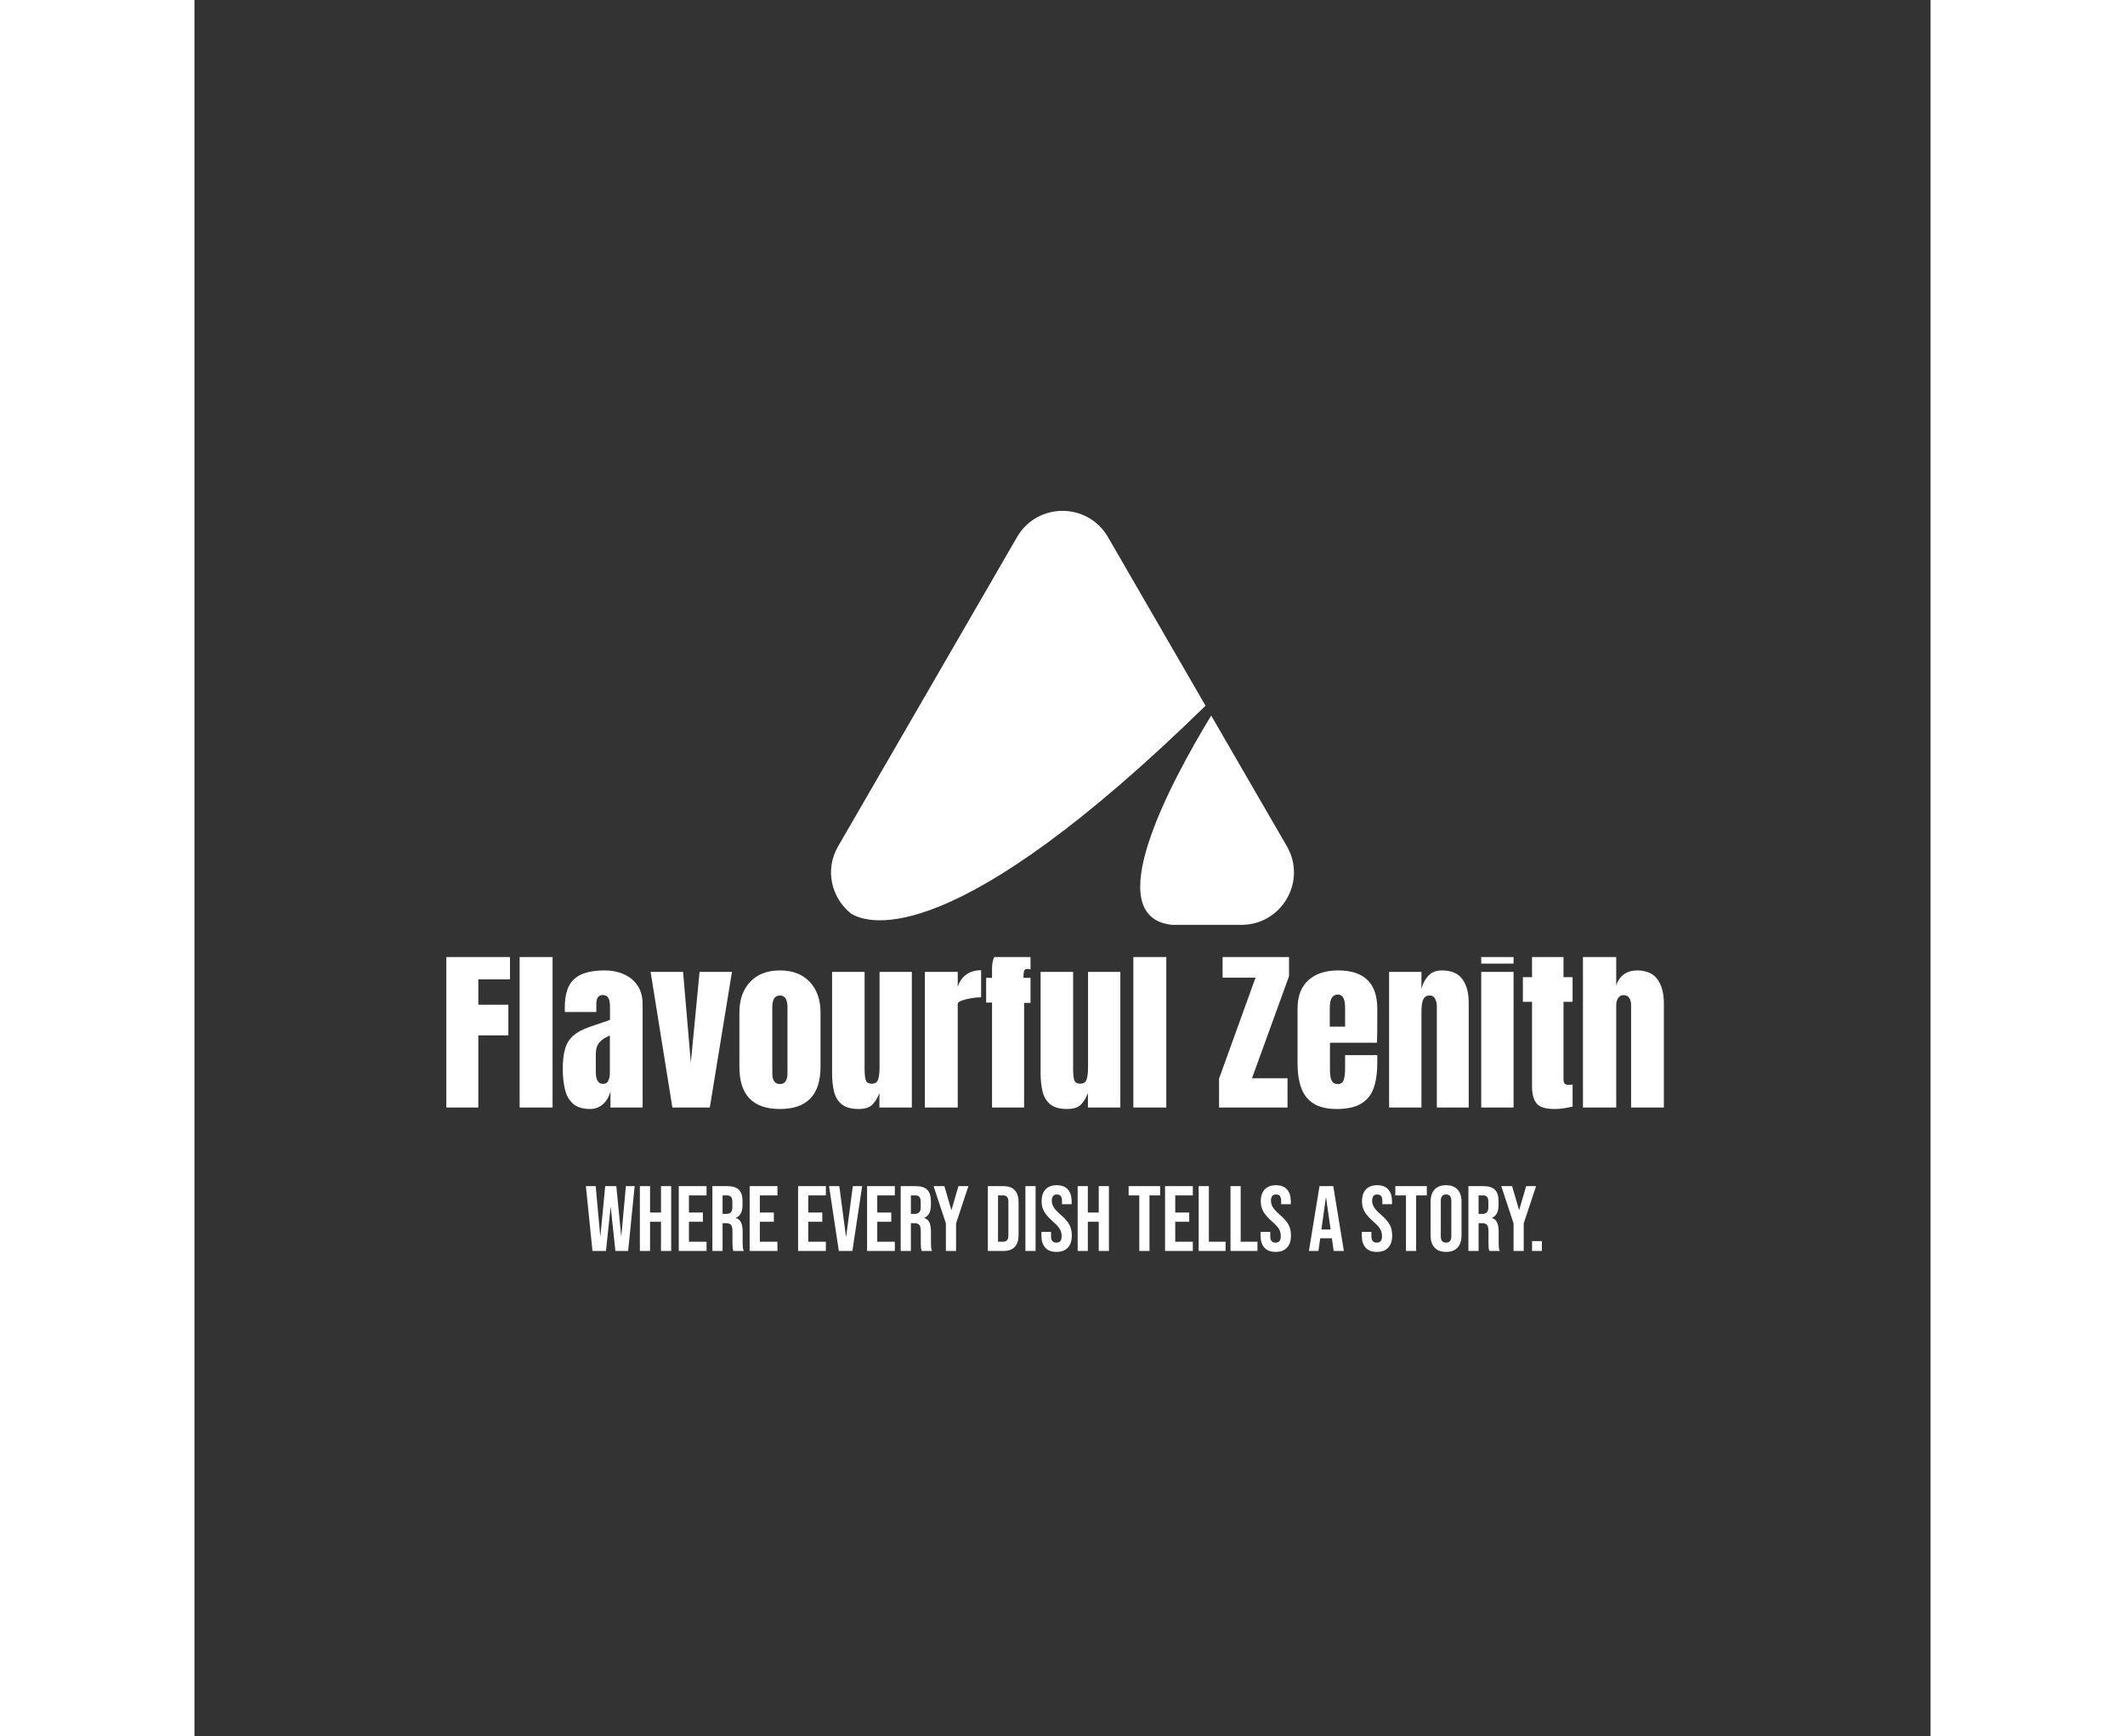 <svg xmlns="http://www.w3.org/2000/svg" version="1.1" xmlns:xlink="http://www.w3.org/1999/xlink" xmlns:svgjs="http://svgjs.dev/svgjs" width="765" height="625" viewBox="0 0 300 300" class="svg-animations " style="background-color: rgb(0, 44, 255);"><rect x="0" y="0" width="300" height="300" fill="#333333" stroke="none"/><svg viewBox="0 0 150.999 140" width="80" height="80" style="fill: rgb(255, 255, 255);" x="110" y="85.35"><svg width="151" height="135" viewBox="0 0 151 135" xmlns="http://www.w3.org/2000/svg">
	<g clip-path="url(#clip0)">
	<path d="M122.15 63.546L119.503 58.963L90.323 8.537C83.728 -2.846 67.259 -2.846 60.677 8.537L31.497 58.963L2.318 109.376C-2.207 117.188 0.261 126.34 6.514 131.32C12.533 135.014 40.438 143.359 122.15 63.546Z"/>
	<path d="M148.682 109.377L124 66.748C110.151 89.526 87.402 132.511 111.234 135H133.846C147.037 135 155.264 120.759 148.682 109.377Z"/>
	</g>
	</svg></svg><svg style="fill: rgb(255, 255, 255);" x="42.305" y="165.35"><path d="M6.75 26L1.22 26L1.22-1.50L12.22-1.50L12.22 3.86L6.75 3.86L6.75 8.23L11.94 8.23L11.94 13.53L6.75 13.53L6.75 26ZM19.58 26L13.89 26L13.89-1.50L19.58-1.50L19.58 26ZM26.09 26.25L26.09 26.25Q24.14 26.25 23.12 25.34Q22.09 24.44 21.72 22.86Q21.34 21.28 21.34 19.28L21.34 19.28Q21.34 17.14 21.77 15.77Q22.19 14.41 23.21 13.53Q24.23 12.66 26.03 12.05L26.03 12.05L29.50 10.86L29.50 8.45Q29.50 6.56 28.27 6.56L28.27 6.56Q27.14 6.56 27.14 8.09L27.14 8.09L27.14 9.50L21.70 9.50Q21.69 9.38 21.69 9.18Q21.69 8.98 21.69 8.73L21.69 8.73Q21.69 5.23 23.34 3.77Q24.98 2.31 28.56 2.31L28.56 2.31Q30.44 2.31 31.92 2.98Q33.41 3.64 34.27 4.94Q35.14 6.23 35.14 8.14L35.14 8.14L35.14 26L29.58 26L29.58 23.22Q29.17 24.69 28.23 25.47Q27.30 26.25 26.09 26.25ZM28.30 21.91L28.30 21.91Q28.98 21.91 29.23 21.33Q29.48 20.75 29.48 20.08L29.48 20.08L29.48 13.55Q28.33 14.02 27.69 14.73Q27.05 15.44 27.05 16.81L27.05 16.81L27.05 19.83Q27.05 21.91 28.30 21.91ZM46.75 26L40.28 26L36.52 2.56L42.13 2.56L43.47 18.22L44.98 2.56L50.58 2.56L46.75 26ZM58.86 26.25L58.86 26.25Q51.86 26.25 51.86 18.98L51.86 18.98L51.86 9.58Q51.86 6.27 53.72 4.29Q55.58 2.31 58.86 2.31L58.86 2.31Q62.16 2.31 64.02 4.29Q65.88 6.27 65.88 9.58L65.88 9.58L65.88 18.98Q65.88 26.25 58.86 26.25ZM58.86 21.94L58.86 21.94Q59.56 21.94 59.87 21.43Q60.17 20.92 60.17 20.14L60.17 20.14L60.17 8.69Q60.17 6.64 58.86 6.64L58.86 6.64Q57.55 6.64 57.55 8.69L57.55 8.69L57.55 20.14Q57.55 20.92 57.85 21.43Q58.16 21.94 58.86 21.94ZM72.45 26.25L72.45 26.25Q70.58 26.25 69.59 25.47Q68.59 24.69 68.23 23.29Q67.88 21.89 67.88 20.02L67.88 20.02L67.88 2.56L73.50 2.56L73.50 19.36Q73.50 20.77 73.72 21.32Q73.94 21.88 74.75 21.88L74.75 21.88Q75.63 21.88 75.85 21.09Q76.08 20.31 76.08 19.08L76.08 19.08L76.08 2.56L81.66 2.56L81.66 26L76.06 26L76.06 23.50Q75.53 24.84 74.79 25.55Q74.05 26.25 72.45 26.25ZM89.59 26L83.91 26L83.91 2.56L89.59 2.56L89.59 5.17Q90 3.81 91.03 3.05Q92.06 2.28 93.63 2.28L93.63 2.28L93.63 6.95Q92.94 6.95 91.98 7.10Q91.03 7.25 90.31 7.51Q89.59 7.77 89.59 8.08L89.59 8.08L89.59 26ZM101.06 26L95.52 26L95.52 7.86L94.50 7.86L94.50 3.59L95.52 3.59L95.52 2Q95.52-1.78 99.30-1.78L99.30-1.78Q101.08-1.78 102.17-1.33L102.17-1.33L102.17 2.13Q101.78 2.05 101.66 2.05L101.66 2.05Q101.17 2.05 101.06 2.40Q100.95 2.75 100.95 3.30L100.95 3.30L100.95 3.59L102.17 3.59L102.17 7.92L101.06 7.92L101.06 26ZM108.48 26.25L108.48 26.25Q106.61 26.25 105.62 25.47Q104.63 24.69 104.27 23.29Q103.91 21.89 103.91 20.02L103.91 20.02L103.91 2.56L109.53 2.56L109.53 19.36Q109.53 20.77 109.75 21.32Q109.97 21.88 110.78 21.88L110.78 21.88Q111.66 21.88 111.88 21.09Q112.11 20.31 112.11 19.08L112.11 19.08L112.11 2.56L117.69 2.56L117.69 26L112.09 26L112.09 23.50Q111.56 24.84 110.82 25.55Q110.08 26.25 108.48 26.25ZM125.63 26L119.94 26L119.94-1.50L125.63-1.50L125.63 26ZM146.58 26L134.75 26L134.75 21L141.05 3.56L135.36 3.56L135.36-1.50L146.84-1.50L146.84 3.31L140.44 20.94L146.58 20.94L146.58 26ZM155.06 26.25L155.06 26.25Q152.56 26.25 151.08 25.31Q149.59 24.38 148.95 22.61Q148.31 20.84 148.31 18.36L148.31 18.36L148.31 8.94Q148.31 5.67 150.19 3.99Q152.06 2.31 155.34 2.31L155.34 2.31Q162.09 2.31 162.09 8.94L162.09 8.94L162.09 10.64Q162.09 13.73 162.03 14.80L162.03 14.80L153.91 14.80L153.91 19.33Q153.91 19.95 153.98 20.55Q154.06 21.16 154.34 21.55Q154.61 21.94 155.22 21.94L155.22 21.94Q156.09 21.94 156.31 21.18Q156.53 20.42 156.53 19.20L156.53 19.20L156.53 16.95L162.09 16.95L162.09 18.28Q162.09 20.91 161.45 22.68Q160.80 24.45 159.26 25.35Q157.72 26.25 155.06 26.25ZM153.88 8.86L153.88 12.02L156.53 12.02L156.53 8.86Q156.53 7.59 156.22 7.04Q155.91 6.48 155.28 6.48L155.28 6.48Q154.61 6.48 154.24 7.02Q153.88 7.55 153.88 8.86L153.88 8.86ZM169.72 26L164.13 26L164.13 2.56L169.72 2.56L169.72 5.55Q170.03 4.20 170.88 3.26Q171.73 2.31 173.25 2.31L173.25 2.31Q175.69 2.31 176.79 3.81Q177.89 5.31 177.89 7.92L177.89 7.92L177.89 26L172.38 26L172.38 8.50Q172.38 7.81 172.09 7.23Q171.81 6.64 171.13 6.64L171.13 6.64Q170.48 6.64 170.18 7.09Q169.88 7.53 169.80 8.20Q169.72 8.86 169.72 9.52L169.72 9.52L169.72 26ZM185.64 1.13L180.05 1.13L180.05-3.53L185.64-3.53L185.64 1.13ZM185.64 26L180.05 26L180.05 2.56L185.64 2.56L185.64 26ZM192.67 26.25L192.67 26.25Q190.41 26.25 189.62 25.29Q188.83 24.33 188.83 22.34L188.83 22.34L188.83 7.73L187.25 7.73L187.25 3.47L188.83 3.47L188.83-1.50L194.27-1.50L194.27 3.47L195.84 3.47L195.84 7.73L194.27 7.73L194.27 21.03Q194.27 21.61 194.45 21.84Q194.64 22.08 195.17 22.08L195.17 22.08Q195.55 22.08 195.84 22.02L195.84 22.02L195.84 25.83Q195.66 25.89 194.67 26.07Q193.69 26.25 192.67 26.25ZM203.38 26L197.63 26L197.63-1.50L203.38-1.50L203.38 4.89Q203.83 3.58 204.77 2.95Q205.70 2.31 206.95 2.31L206.95 2.31Q209.39 2.31 210.50 3.84Q211.61 5.38 211.61 7.95L211.61 7.95L211.61 26L205.95 26L205.95 8.31Q205.95 7.55 205.63 7.06Q205.31 6.58 204.63 6.58L204.63 6.58Q204.05 6.58 203.71 7.08Q203.38 7.58 203.38 8.27L203.38 8.27L203.38 26Z"/></svg><svg style="fill: rgb(255, 255, 255);" x="67.4" y="203.13"><path d="M1.38 13L0.24 1.80L1.94 1.80L2.72 10.41L2.75 10.41L3.58 1.80L5.50 1.80L6.34 10.41L6.37 10.41L7.15 1.80L8.67 1.80L7.54 13L5.34 13L4.54 5.45L4.51 5.45L3.71 13L1.38 13ZM9.57 13L9.57 1.80L11.33 1.80L11.33 6.36L13.22 6.36L13.22 1.80L14.98 1.80L14.98 13L13.22 13L13.22 7.96L11.33 7.96L11.33 13L9.57 13ZM16.29 13L16.29 1.80L21.09 1.80L21.09 3.40L18.05 3.40L18.05 6.36L20.46 6.36L20.46 7.96L18.05 7.96L18.05 11.40L21.09 11.40L21.09 13L16.29 13ZM22.10 13L22.10 1.80L24.70 1.80Q26.06 1.80 26.69 2.43Q27.31 3.06 27.31 4.38L27.31 4.38L27.31 5.06Q27.31 6.81 26.16 7.27L26.16 7.27L26.16 7.30Q26.80 7.50 27.06 8.09Q27.33 8.68 27.33 9.67L27.33 9.67L27.33 11.64Q27.33 12.12 27.36 12.42Q27.39 12.71 27.52 13L27.52 13L25.73 13Q25.63 12.73 25.60 12.49Q25.57 12.25 25.57 11.62L25.57 11.62L25.57 9.58Q25.57 8.81 25.32 8.50Q25.07 8.20 24.46 8.20L24.46 8.20L23.86 8.20L23.86 13L22.10 13ZM23.86 6.60L24.50 6.60Q25.02 6.60 25.29 6.33Q25.55 6.06 25.55 5.42L25.55 5.42L25.55 4.55Q25.55 3.94 25.34 3.67Q25.12 3.40 24.66 3.40L24.66 3.40L23.86 3.40L23.86 6.60ZM28.54 13L28.54 1.80L33.34 1.80L33.34 3.40L30.30 3.40L30.30 6.36L32.72 6.36L32.72 7.96L30.30 7.96L30.30 11.40L33.34 11.40L33.34 13L28.54 13ZM36.91 13L36.91 1.80L41.71 1.80L41.71 3.40L38.67 3.40L38.67 6.36L41.09 6.36L41.09 7.96L38.67 7.96L38.67 11.40L41.71 11.40L41.71 13L36.91 13ZM43.95 13L42.26 1.80L44.03 1.80L45.18 10.49L45.22 10.49L46.37 1.80L47.98 1.80L46.29 13L43.95 13ZM48.83 13L48.83 1.80L53.63 1.80L53.63 3.40L50.59 3.40L50.59 6.36L53.01 6.36L53.01 7.96L50.59 7.96L50.59 11.40L53.63 11.40L53.63 13L48.83 13ZM54.64 13L54.64 1.80L57.25 1.80Q58.61 1.80 59.23 2.43Q59.86 3.06 59.86 4.38L59.86 4.38L59.86 5.06Q59.86 6.81 58.70 7.27L58.70 7.27L58.70 7.30Q59.34 7.50 59.61 8.09Q59.87 8.68 59.87 9.67L59.87 9.67L59.87 11.64Q59.87 12.12 59.90 12.42Q59.94 12.71 60.06 13L60.06 13L58.27 13Q58.18 12.73 58.14 12.49Q58.11 12.25 58.11 11.62L58.11 11.62L58.11 9.58Q58.11 8.81 57.86 8.50Q57.62 8.20 57.01 8.20L57.01 8.20L56.40 8.20L56.40 13L54.64 13ZM56.40 6.60L57.04 6.60Q57.57 6.60 57.83 6.33Q58.10 6.06 58.10 5.42L58.10 5.42L58.10 4.55Q58.10 3.94 57.88 3.67Q57.66 3.40 57.20 3.40L57.20 3.40L56.40 3.40L56.40 6.60ZM62.45 13L62.45 8.23L60.32 1.80L62.19 1.80L63.39 5.91L63.42 5.91L64.62 1.80L66.34 1.80L64.21 8.23L64.21 13L62.45 13ZM69.70 13L69.70 1.80L72.38 1.80Q73.70 1.80 74.35 2.50Q75.01 3.21 75.01 4.57L75.01 4.57L75.01 10.23Q75.01 11.59 74.35 12.30Q73.70 13 72.38 13L72.38 13L69.70 13ZM71.46 11.40L72.35 11.40Q72.78 11.40 73.02 11.14Q73.25 10.89 73.25 10.31L73.25 10.31L73.25 4.49Q73.25 3.91 73.02 3.66Q72.78 3.40 72.35 3.40L72.35 3.40L71.46 3.40L71.46 11.40ZM76.19 13L76.19 1.80L77.95 1.80L77.95 13L76.19 13ZM81.55 13.16Q80.27 13.16 79.62 12.43Q78.96 11.70 78.96 10.34L78.96 10.34L78.96 9.70L80.62 9.70L80.62 10.47Q80.62 11.56 81.54 11.56L81.54 11.56Q81.98 11.56 82.22 11.30Q82.45 11.03 82.45 10.44L82.45 10.44Q82.45 9.74 82.13 9.20Q81.81 8.66 80.94 7.91L80.94 7.91Q79.86 6.95 79.42 6.18Q78.99 5.40 78.99 4.42L78.99 4.42Q78.99 3.10 79.66 2.37Q80.34 1.64 81.62 1.64L81.62 1.64Q82.88 1.64 83.53 2.37Q84.18 3.10 84.18 4.46L84.18 4.46L84.18 4.92L82.51 4.92L82.51 4.34Q82.51 3.77 82.29 3.50Q82.06 3.24 81.63 3.24L81.63 3.24Q80.75 3.24 80.75 4.31L80.75 4.31Q80.75 4.92 81.08 5.45Q81.41 5.98 82.27 6.73L82.27 6.73Q83.38 7.69 83.79 8.47Q84.21 9.26 84.21 10.31L84.21 10.31Q84.21 11.69 83.53 12.42Q82.85 13.16 81.55 13.16L81.55 13.16ZM85.22 13L85.22 1.80L86.98 1.80L86.98 6.36L88.86 6.36L88.86 1.80L90.62 1.80L90.62 13L88.86 13L88.86 7.96L86.98 7.96L86.98 13L85.22 13ZM95.87 13L95.87 3.40L94.03 3.40L94.03 1.80L99.47 1.80L99.47 3.40L97.63 3.40L97.63 13L95.87 13ZM100.32 13L100.32 1.80L105.12 1.80L105.12 3.40L102.08 3.40L102.08 6.36L104.50 6.36L104.50 7.96L102.08 7.96L102.08 11.40L105.12 11.40L105.12 13L100.32 13ZM106.13 13L106.13 1.80L107.89 1.80L107.89 11.40L110.78 11.40L110.78 13L106.13 13ZM111.63 13L111.63 1.80L113.39 1.80L113.39 11.40L116.29 11.40L116.29 13L111.63 13ZM119.42 13.16Q118.14 13.16 117.49 12.43Q116.83 11.70 116.83 10.34L116.83 10.34L116.83 9.70L118.50 9.70L118.50 10.47Q118.50 11.56 119.41 11.56L119.41 11.56Q119.86 11.56 120.09 11.30Q120.32 11.03 120.32 10.44L120.32 10.44Q120.32 9.74 120.00 9.20Q119.68 8.66 118.82 7.91L118.82 7.91Q117.73 6.95 117.30 6.18Q116.86 5.40 116.86 4.42L116.86 4.42Q116.86 3.10 117.54 2.37Q118.21 1.64 119.49 1.64L119.49 1.64Q120.75 1.64 121.40 2.37Q122.05 3.10 122.05 4.46L122.05 4.46L122.05 4.92L120.38 4.92L120.38 4.34Q120.38 3.77 120.16 3.50Q119.94 3.24 119.50 3.24L119.50 3.24Q118.62 3.24 118.62 4.31L118.62 4.31Q118.62 4.92 118.95 5.45Q119.28 5.98 120.14 6.73L120.14 6.73Q121.25 7.69 121.66 8.47Q122.08 9.26 122.08 10.31L122.08 10.31Q122.08 11.69 121.40 12.42Q120.72 13.16 119.42 13.16L119.42 13.16ZM125.18 13L127.01 1.80L129.39 1.80L131.22 13L129.46 13L129.14 10.78L129.14 10.81L127.14 10.81L126.82 13L125.18 13ZM127.34 9.29L128.93 9.29L128.14 3.75L128.11 3.75L127.34 9.29ZM136.91 13.16Q135.63 13.16 134.98 12.43Q134.32 11.70 134.32 10.34L134.32 10.34L134.32 9.70L135.98 9.70L135.98 10.47Q135.98 11.56 136.90 11.56L136.90 11.56Q137.34 11.56 137.58 11.30Q137.81 11.03 137.81 10.44L137.81 10.44Q137.81 9.74 137.49 9.20Q137.17 8.66 136.30 7.91L136.30 7.91Q135.22 6.95 134.78 6.18Q134.35 5.40 134.35 4.42L134.35 4.42Q134.35 3.10 135.02 2.37Q135.70 1.64 136.98 1.64L136.98 1.64Q138.24 1.64 138.89 2.37Q139.54 3.10 139.54 4.46L139.54 4.46L139.54 4.92L137.87 4.92L137.87 4.34Q137.87 3.77 137.65 3.50Q137.42 3.24 136.99 3.24L136.99 3.24Q136.11 3.24 136.11 4.31L136.11 4.31Q136.11 4.92 136.44 5.45Q136.77 5.98 137.63 6.73L137.63 6.73Q138.74 7.69 139.15 8.47Q139.57 9.26 139.57 10.31L139.57 10.31Q139.57 11.69 138.89 12.42Q138.21 13.16 136.91 13.16L136.91 13.16ZM141.95 13L141.95 3.40L140.11 3.40L140.11 1.80L145.55 1.80L145.55 3.40L143.71 3.40L143.71 13L141.95 13ZM148.88 13.16Q147.58 13.16 146.90 12.42Q146.21 11.69 146.21 10.34L146.21 10.34L146.21 4.46Q146.21 3.11 146.90 2.38Q147.58 1.64 148.88 1.64L148.88 1.64Q150.18 1.64 150.86 2.38Q151.55 3.11 151.55 4.46L151.55 4.46L151.55 10.34Q151.55 11.69 150.86 12.42Q150.18 13.16 148.88 13.16L148.88 13.16ZM148.88 11.56Q149.79 11.56 149.79 10.46L149.79 10.46L149.79 4.34Q149.79 3.24 148.88 3.24L148.88 3.24Q147.97 3.24 147.97 4.34L147.97 4.34L147.97 10.46Q147.97 11.56 148.88 11.56L148.88 11.56ZM152.74 13L152.74 1.80L155.34 1.80Q156.70 1.80 157.33 2.43Q157.95 3.06 157.95 4.38L157.95 4.38L157.95 5.06Q157.95 6.81 156.80 7.27L156.80 7.27L156.80 7.30Q157.44 7.50 157.70 8.09Q157.97 8.68 157.97 9.67L157.97 9.67L157.97 11.64Q157.97 12.12 158.00 12.42Q158.03 12.71 158.16 13L158.16 13L156.37 13Q156.27 12.73 156.24 12.49Q156.21 12.25 156.21 11.62L156.21 11.62L156.21 9.58Q156.21 8.81 155.96 8.50Q155.71 8.20 155.10 8.20L155.10 8.20L154.50 8.20L154.50 13L152.74 13ZM154.50 6.60L155.14 6.60Q155.66 6.60 155.93 6.33Q156.19 6.06 156.19 5.42L156.19 5.42L156.19 4.55Q156.19 3.94 155.98 3.67Q155.76 3.40 155.30 3.40L155.30 3.40L154.50 3.40L154.50 6.60ZM160.54 13L160.54 8.23L158.42 1.80L160.29 1.80L161.49 5.91L161.52 5.91L162.72 1.80L164.43 1.80L162.30 8.23L162.30 13L160.54 13ZM163.74 13L163.74 11.30L165.44 11.30L165.44 13L163.74 13Z"/></svg></svg>